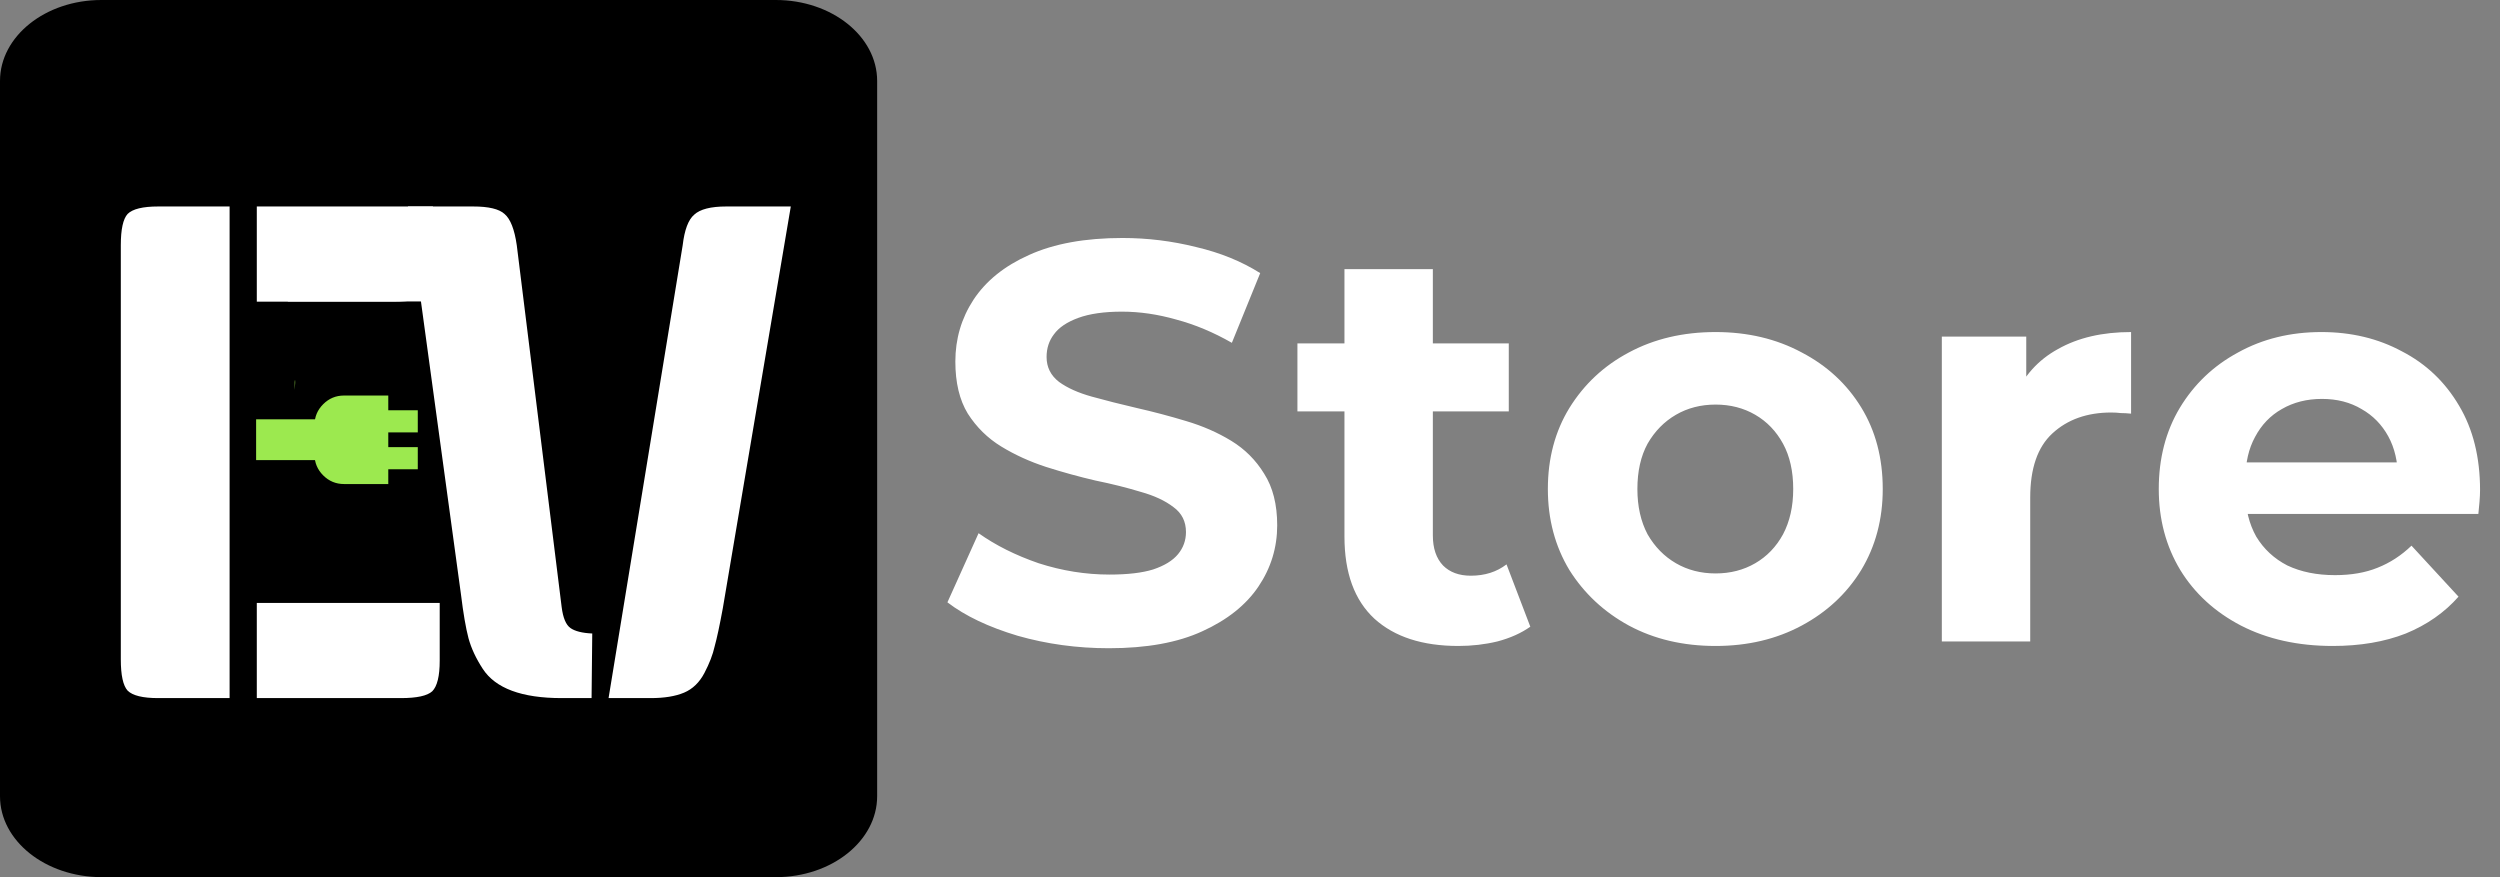 <svg width="1103" height="387" viewBox="0 0 1103 387" fill="none" xmlns="http://www.w3.org/2000/svg">
<rect x="0" y="0" width="1103" height="387" fill="#808080" stroke="none"/>
<path d="M0 351.289V35.711C0 16.048 19.985 0 44.718 0H342.282C366.905 0 387 15.96 387 35.711V351.289C387 370.952 367.015 387 342.282 387H44.718C19.985 386.912 0 370.952 0 351.289Z" fill="black"/>
<path d="M101.3 308H69.8C63 308 58.5 306.9 56.3 304.7C54.3 302.5 53.3 297.9 53.3 290.9V108.2C53.3 101.2 54.3 96.6 56.3 94.4C58.5 92.2 63 91.1 69.8 91.1H101.3V308ZM194 266V291.5C194 298.3 192.9 302.8 190.7 305C188.5 307 183.9 308 176.9 308H113.3V266H194ZM176 177.5V195.5C176 202.7 175.3 207.3 173.9 209.3C172.5 211.1 168.5 212 161.9 212H113.3V177.5H176ZM191 91.1V116.6C191 123.4 189.9 127.9 187.7 130.1C185.5 132.1 180.9 133.1 173.9 133.1H113.3V91.1H191Z" fill="white"/>
<path d="M208.8 91.1C215.6 91.1 220.2 92.2 222.6 94.4C225.2 96.6 227 101.2 228 108.2L247.8 267.8C248.4 272.6 249.7 275.7 251.7 277.1C253.7 278.5 256.9 279.3 261.3 279.5L261 308H247.8C230.2 308 218.6 303.7 213 295.1C210 290.5 207.9 286 206.7 281.6C205.5 277 204.4 270.6 203.4 262.4L180 91.1H208.8ZM287.1 308H268.5L301.2 108.2C302 101.4 303.7 96.9 306.3 94.7C308.9 92.3 313.6 91.1 320.4 91.1H348.9L318.9 268.4C317.5 276 316.3 281.6 315.3 285.2C314.5 288.8 313 292.7 310.8 296.9C308.6 301.1 305.6 304 301.8 305.6C298 307.2 293.1 308 287.1 308Z" fill="white"/>
<rect x="107" y="163" width="80" height="62" fill="black"/>
<rect x="127" y="95" width="80" height="38" fill="white"/>
<mask id="mask0_277_8190" style="mask-type:alpha" maskUnits="userSpaceOnUse" x="130" y="168" width="81" height="53">
<rect x="211" y="168" width="52.067" height="80.667" transform="rotate(90 211 168)" fill="#9CE94F"/>
</mask>
<g mask="url(#mask0_277_8190)">
<path d="M73.683 89.9C73.683 84.477 75.581 79.866 79.378 76.07C83.174 72.273 87.784 70.375 93.208 70.375L171.308 70.375C176.732 70.375 181.342 72.273 185.138 76.07C188.935 79.866 190.833 84.477 190.833 89.9L190.833 141.967C190.833 147.39 188.935 152 185.138 155.797C181.342 159.593 176.732 161.492 171.308 161.492L130.306 161.492L130.306 168C130.306 171.58 129.031 174.644 126.482 177.193C123.933 179.742 120.868 181.017 117.289 181.017L96.462 181.017C95.594 181.017 94.835 181.342 94.184 181.993C93.534 182.644 93.208 183.403 93.208 184.271C93.208 185.139 93.534 185.898 94.184 186.549C94.835 187.2 95.594 187.525 96.462 187.525L138.766 187.525C138.766 183.945 140.041 180.881 142.59 178.332C145.139 175.783 148.203 174.508 151.783 174.508L171.308 174.508L171.308 181.017L184.325 181.017L184.325 190.779L171.308 190.779L171.308 197.287L184.325 197.287L184.325 207.05L171.308 207.05L171.308 213.558L151.783 213.558C148.203 213.558 145.139 212.284 142.59 209.735C140.041 207.186 138.766 204.121 138.766 200.542L97.113 200.542C92.557 200.542 88.706 198.969 85.561 195.823C82.415 192.677 80.842 188.827 80.842 184.271C80.842 179.715 82.415 175.864 85.561 172.719C88.706 169.573 92.557 168 97.113 168L117.94 168L117.94 161.492L99.716 161.492C92.557 161.492 86.428 158.943 81.33 153.844C76.232 148.746 73.683 142.618 73.683 135.458L73.683 89.9ZM86.7 89.9L86.7 135.458C86.7 139.038 87.974 142.102 90.523 144.651C93.073 147.2 96.137 148.475 99.716 148.475C103.296 148.475 106.36 147.2 108.909 144.651C111.458 142.102 112.733 139.038 112.733 135.458L112.733 106.171C112.733 105.303 112.408 104.544 111.757 103.893C111.106 103.242 110.347 102.917 109.479 102.917C108.611 102.917 107.852 103.242 107.201 103.893C106.55 104.544 106.225 105.303 106.225 106.171L106.225 135.458C106.225 137.302 105.601 138.848 104.354 140.096C103.106 141.343 101.56 141.967 99.716 141.967C97.872 141.967 96.327 141.343 95.079 140.096C93.832 138.848 93.208 137.302 93.208 135.458L93.208 106.171C93.208 101.615 94.781 97.764 97.927 94.619C101.072 91.473 104.923 89.9 109.479 89.9C114.035 89.9 117.885 91.473 121.031 94.619C124.177 97.764 125.75 101.615 125.75 106.171L125.75 135.458C125.75 137.736 125.424 139.987 124.773 142.211C124.123 144.434 123.146 146.523 121.845 148.475L171.308 148.475C173.152 148.475 174.698 147.851 175.945 146.604C177.193 145.356 177.816 143.811 177.816 141.967L177.816 89.9C177.816 88.056 177.193 86.51 175.945 85.263C174.698 84.016 173.152 83.392 171.308 83.392L93.208 83.392C91.364 83.392 89.818 84.016 88.571 85.263C87.323 86.51 86.7 88.056 86.7 89.9ZM86.7 89.9L86.7 135.458L86.7 83.392L86.7 89.9Z" fill="#9CE94F"/>
</g>
<rect x="113" y="185" width="27" height="18" fill="#9CE94F"/>
<path d="M489.25 286C475.25 286 461.833 284.167 449 280.5C436.167 276.667 425.833 271.75 418 265.75L431.75 235.25C439.25 240.583 448.083 245 458.25 248.5C468.583 251.833 479 253.5 489.5 253.5C497.5 253.5 503.917 252.75 508.75 251.25C513.75 249.583 517.417 247.333 519.75 244.5C522.083 241.667 523.25 238.417 523.25 234.75C523.25 230.083 521.417 226.417 517.75 223.75C514.083 220.917 509.25 218.667 503.25 217C497.25 215.167 490.583 213.5 483.25 212C476.083 210.333 468.833 208.333 461.5 206C454.333 203.667 447.75 200.667 441.75 197C435.75 193.333 430.833 188.5 427 182.5C423.333 176.5 421.5 168.833 421.5 159.5C421.5 149.5 424.167 140.417 429.5 132.25C435 123.917 443.167 117.333 454 112.5C465 107.5 478.75 105 495.25 105C506.25 105 517.083 106.333 527.75 109C538.417 111.5 547.833 115.333 556 120.5L543.5 151.25C535.333 146.583 527.167 143.167 519 141C510.833 138.667 502.833 137.5 495 137.5C487.167 137.5 480.75 138.417 475.75 140.25C470.75 142.083 467.167 144.5 465 147.5C462.833 150.333 461.75 153.667 461.75 157.5C461.75 162 463.583 165.667 467.25 168.5C470.917 171.167 475.75 173.333 481.75 175C487.75 176.667 494.333 178.333 501.5 180C508.833 181.667 516.083 183.583 523.25 185.75C530.583 187.917 537.25 190.833 543.25 194.5C549.25 198.167 554.083 203 557.75 209C561.583 215 563.5 222.583 563.5 231.75C563.5 241.583 560.75 250.583 555.25 258.75C549.75 266.917 541.5 273.5 530.5 278.5C519.667 283.5 505.917 286 489.25 286ZM643.424 285C627.59 285 615.257 281 606.424 273C597.59 264.833 593.174 252.75 593.174 236.75V118.75H632.174V236.25C632.174 241.917 633.674 246.333 636.674 249.5C639.674 252.5 643.757 254 648.924 254C655.09 254 660.34 252.333 664.674 249L675.174 276.5C671.174 279.333 666.34 281.5 660.674 283C655.174 284.333 649.424 285 643.424 285ZM572.424 181.5V151.5H665.674V181.5H572.424ZM756.916 285C742.583 285 729.833 282 718.666 276C707.666 270 698.916 261.833 692.416 251.5C686.083 241 682.916 229.083 682.916 215.75C682.916 202.25 686.083 190.333 692.416 180C698.916 169.5 707.666 161.333 718.666 155.5C729.833 149.5 742.583 146.5 756.916 146.5C771.083 146.5 783.749 149.5 794.916 155.5C806.083 161.333 814.833 169.417 821.166 179.75C827.499 190.083 830.666 202.083 830.666 215.75C830.666 229.083 827.499 241 821.166 251.5C814.833 261.833 806.083 270 794.916 276C783.749 282 771.083 285 756.916 285ZM756.916 253C763.416 253 769.249 251.5 774.416 248.5C779.583 245.5 783.666 241.25 786.666 235.75C789.666 230.083 791.166 223.417 791.166 215.75C791.166 207.917 789.666 201.25 786.666 195.75C783.666 190.25 779.583 186 774.416 183C769.249 180 763.416 178.5 756.916 178.5C750.416 178.5 744.583 180 739.416 183C734.249 186 730.083 190.25 726.916 195.75C723.916 201.25 722.416 207.917 722.416 215.75C722.416 223.417 723.916 230.083 726.916 235.75C730.083 241.25 734.249 245.5 739.416 248.5C744.583 251.5 750.416 253 756.916 253ZM856.734 283V148.5H893.984V186.5L888.734 175.5C892.734 166 899.151 158.833 907.984 154C916.818 149 927.568 146.5 940.234 146.5V182.5C938.568 182.333 937.068 182.25 935.734 182.25C934.401 182.083 932.984 182 931.484 182C920.818 182 912.151 185.083 905.484 191.25C898.984 197.25 895.734 206.667 895.734 219.5V283H856.734ZM1029.2 285C1013.86 285 1000.36 282 988.697 276C977.197 270 968.281 261.833 961.947 251.5C955.614 241 952.447 229.083 952.447 215.75C952.447 202.25 955.531 190.333 961.697 180C968.031 169.5 976.614 161.333 987.447 155.5C998.281 149.5 1010.53 146.5 1024.2 146.5C1037.36 146.5 1049.2 149.333 1059.7 155C1070.36 160.5 1078.78 168.5 1084.95 179C1091.11 189.333 1094.2 201.75 1094.2 216.25C1094.2 217.75 1094.11 219.5 1093.95 221.5C1093.78 223.333 1093.61 225.083 1093.45 226.75H984.197V204H1072.95L1057.95 210.75C1057.95 203.75 1056.53 197.667 1053.7 192.5C1050.86 187.333 1046.95 183.333 1041.95 180.5C1036.95 177.5 1031.11 176 1024.45 176C1017.78 176 1011.86 177.5 1006.7 180.5C1001.7 183.333 997.781 187.417 994.947 192.75C992.114 197.917 990.697 204.083 990.697 211.25V217.25C990.697 224.583 992.281 231.083 995.447 236.75C998.781 242.25 1003.36 246.5 1009.2 249.5C1015.2 252.333 1022.2 253.75 1030.2 253.75C1037.36 253.75 1043.61 252.667 1048.95 250.5C1054.45 248.333 1059.45 245.083 1063.95 240.75L1084.7 263.25C1078.53 270.25 1070.78 275.667 1061.45 279.5C1052.11 283.167 1041.36 285 1029.2 285Z" fill="white"/>
</svg>
